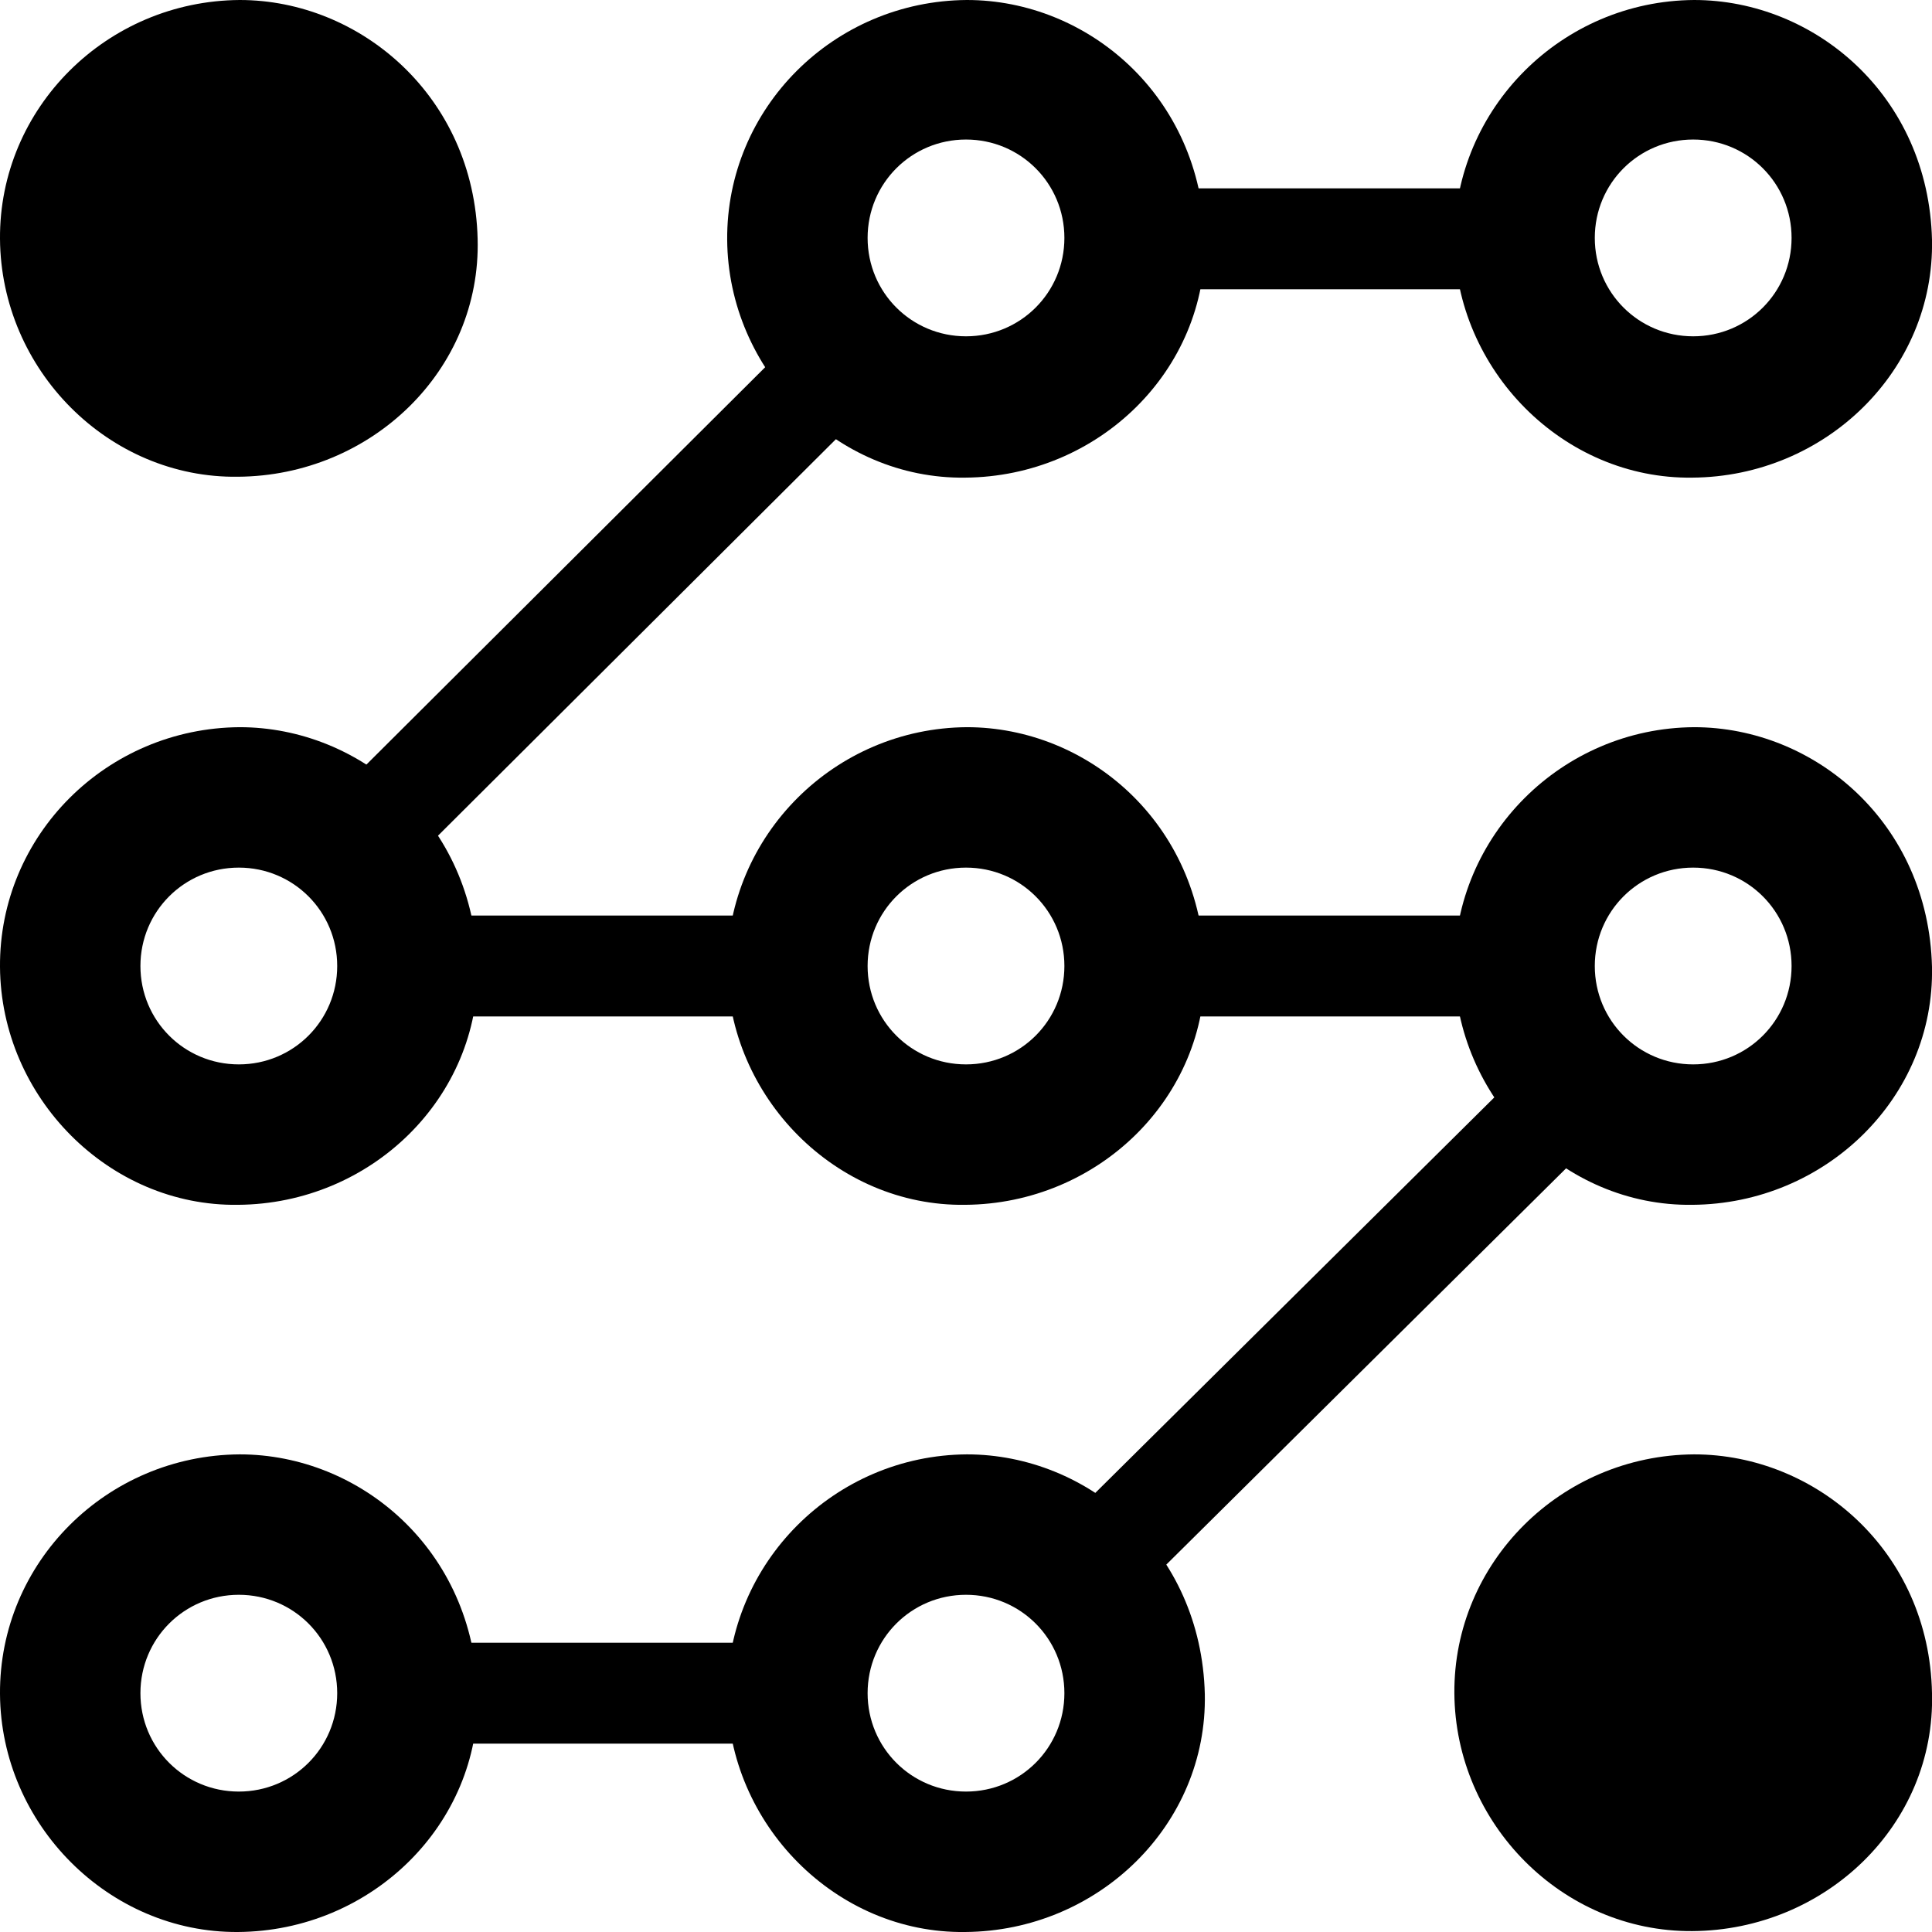 <?xml version="1.0" encoding="utf-8"?>
<!-- Generator: Adobe Illustrator 25.0.1, SVG Export Plug-In . SVG Version: 6.00 Build 0)  -->
<svg version="1.1" id="Layer_1" xmlns="http://www.w3.org/2000/svg" xmlns:xlink="http://www.w3.org/1999/xlink" x="0px" y="0px"
	 viewBox="0 0 216 216" style="enable-background:new 0 0 216 216;" xml:space="preserve">
<style type="text/css">
	.st0{fill:none;stroke:#000000;stroke-width:11.282;stroke-miterlimit:10;}
</style>
<g>
	<line class="st0" x1="38.6" y1="95.8" x2="95.4" y2="39.2"/>
	<line class="st0" x1="121.8" y1="175.5" x2="178.6" y2="119.2"/>
	<path d="M26.8,0C40.3,0,53,10.8,53.4,26.7c0.4,14.7-11.9,26.5-26.8,26.6C12.2,53.5,0.1,41.4,0,26.7C-0.1,12.1,11.9,0.1,26.8,0z"/>
	<line class="st0" x1="127.3" y1="26.7" x2="173.2" y2="26.7"/>
	<line class="st0" x1="46.9" y1="189.3" x2="88.4" y2="189.3"/>
	<g>
		<path d="M26.8,162.6C11.9,162.7-0.1,174.7,0,189.4C0.1,204,12.2,216.1,26.6,216c14.9-0.1,27.1-12,26.8-26.6
			C53,173.3,40.3,162.6,26.8,162.6z M26.7,200.3c-6.1,0-11-4.9-11-11c0-6.1,4.9-11,11-11s11,4.9,11,11
			C37.7,195.4,32.8,200.3,26.7,200.3z"/>
	</g>
	<line class="st0" x1="46.9" y1="108" x2="89" y2="108"/>
	<line class="st0" x1="127.3" y1="108" x2="172" y2="108"/>
	<g>
		<g>
			<path d="M108.1,0C93.2,0.1,81.2,12.1,81.3,26.8c0.1,14.6,12.2,26.8,26.6,26.6c14.9-0.1,27.1-12,26.8-26.6
				C134.3,10.7,121.6,0,108.1,0z M108,37.6c-6.1,0-11-4.9-11-11s4.9-11,11-11c6.1,0,11,4.9,11,11S114.1,37.6,108,37.6z"/>
		</g>
		<g>
			<path d="M108.1,162.6c-14.8,0.1-26.8,12.1-26.8,26.8c0.1,14.6,12.2,26.8,26.6,26.6c14.9-0.1,27.1-12,26.8-26.6
				C134.3,173.3,121.6,162.6,108.1,162.6z M108,200.3c-6.1,0-11-4.9-11-11c0-6.1,4.9-11,11-11c6.1,0,11,4.9,11,11
				C119,195.4,114.1,200.3,108,200.3z"/>
		</g>
		<g>
			<path d="M108.1,81.3c-14.8,0.1-26.8,12.1-26.8,26.8c0.1,14.6,12.2,26.8,26.6,26.6c14.9-0.1,27.1-12,26.8-26.6
				C134.3,92,121.6,81.3,108.1,81.3z M108,119c-6.1,0-11-4.9-11-11c0-6.1,4.9-11,11-11c6.1,0,11,4.9,11,11
				C119,114.1,114.1,119,108,119z"/>
		</g>
	</g>
	<g>
		<path d="M26.8,81.3C11.9,81.4-0.1,93.4,0,108.1c0.1,14.6,12.2,26.8,26.6,26.6c14.9-0.1,27.1-12,26.8-26.6
			C53,92,40.3,81.3,26.8,81.3z M26.7,119c-6.1,0-11-4.9-11-11c0-6.1,4.9-11,11-11s11,4.9,11,11C37.7,114.1,32.8,119,26.7,119z"/>
	</g>
	<g>
		<g>
			<path d="M189.4,0c-14.8,0.1-26.8,12.1-26.8,26.8c0.1,14.6,12.2,26.8,26.6,26.6c14.9-0.1,27.1-12,26.8-26.6
				C215.6,10.7,202.9,0,189.4,0z M189.3,37.6c-6.1,0-11-4.9-11-11s4.9-11,11-11c6.1,0,11,4.9,11,11S195.4,37.6,189.3,37.6z"/>
		</g>
		<path d="M189.4,162.6c13.6,0,26.3,10.8,26.6,26.7c0.4,14.7-11.9,26.5-26.8,26.6c-14.5,0.1-26.5-12-26.6-26.6
			C162.5,174.7,174.5,162.7,189.4,162.6z"/>
		<g>
			<path d="M189.4,81.3c-14.8,0.1-26.8,12.1-26.8,26.8c0.1,14.6,12.2,26.8,26.6,26.6c14.9-0.1,27.1-12,26.8-26.6
				C215.6,92,202.9,81.3,189.4,81.3z M189.3,119c-6.1,0-11-4.9-11-11c0-6.1,4.9-11,11-11c6.1,0,11,4.9,11,11
				C200.3,114.1,195.4,119,189.3,119z"/>
		</g>
	</g>
</g>
</svg>

